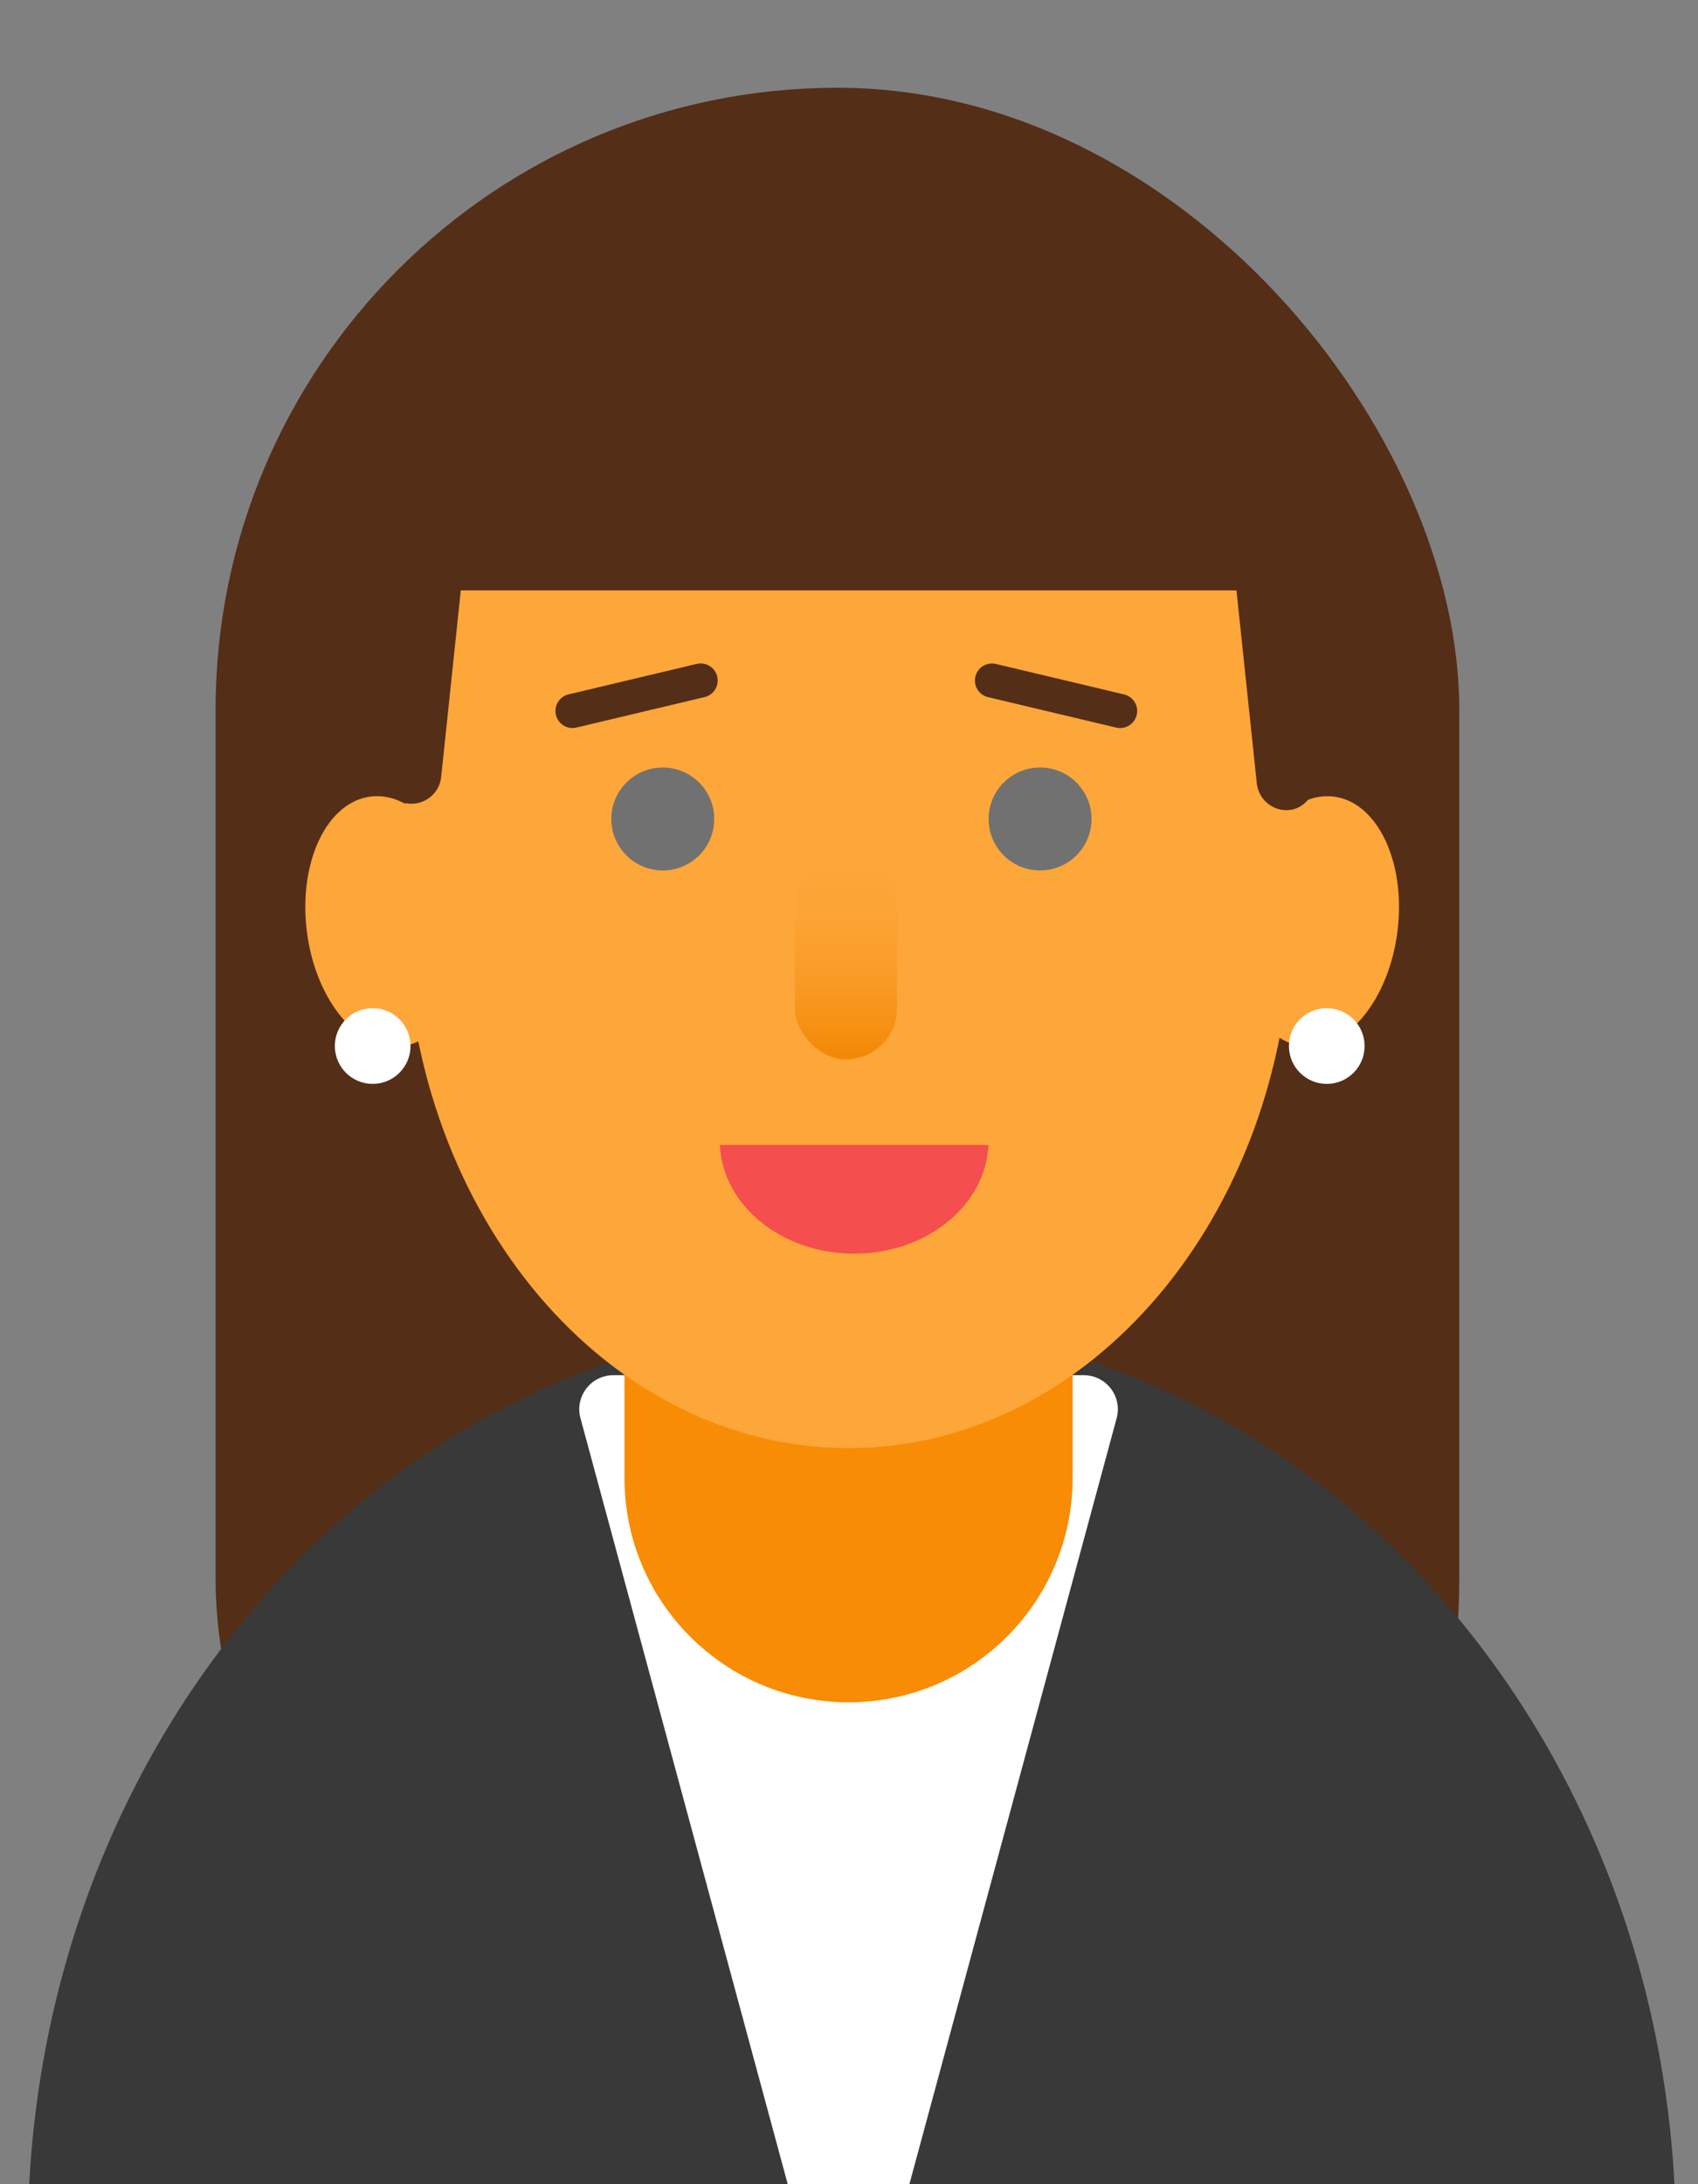 <svg width="70" height="90" viewBox="0 0 70 90" fill="none" xmlns="http://www.w3.org/2000/svg">
<rect x="0" y="0" width="70" height="90" fill="#808080" stroke="none"/>
<g clip-path="url(#clip0)">
<rect x="8.888" y="3.616" width="51.271" height="87.09" rx="25.636" fill="#542E17"/>
<path fill-rule="evenodd" clip-rule="evenodd" d="M1.162 91.014H69.072C68.48 70.728 53.504 54.485 35.117 54.485C16.73 54.485 1.754 70.728 1.162 91.014Z" fill="#393939"/>
<path fill-rule="evenodd" clip-rule="evenodd" d="M37.215 91.014H32.749L23.93 58.437C23.688 57.544 24.361 56.665 25.286 56.665L44.678 56.665C45.603 56.665 46.276 57.544 46.034 58.437L37.215 91.014Z" fill="white"/>
<ellipse cx="15.923" cy="37.967" rx="3.299" ry="5.185" transform="rotate(-7.153 15.923 37.967)" fill="#FDA639"/>
<ellipse rx="3.299" ry="5.185" transform="matrix(-0.992 -0.125 -0.125 0.992 54.338 37.967)" fill="#FDA639"/>
<path fill-rule="evenodd" clip-rule="evenodd" d="M34.982 70.143C40.084 70.143 44.219 66.007 44.219 60.906L44.219 52.775C44.219 52.636 44.178 52.499 44.1 52.384L40.333 46.769C40.203 46.575 39.984 46.458 39.75 46.458L30.2 46.458C29.974 46.458 29.761 46.567 29.629 46.751L25.876 51.989C25.79 52.108 25.744 52.251 25.744 52.398L25.744 60.906C25.744 66.007 29.88 70.143 34.982 70.143Z" fill="#F88C05"/>
<path d="M16.717 25.026C16.717 17.867 22.521 12.064 29.679 12.064H40.285C47.443 12.064 53.247 17.867 53.247 25.026V38.224H53.24C52.981 50.121 44.906 59.67 34.982 59.67C25.058 59.67 16.983 50.121 16.724 38.224H16.717V25.026Z" fill="#FDA639"/>
<path fill-rule="evenodd" clip-rule="evenodd" d="M29.679 47.18C29.787 49.668 32.224 51.657 35.214 51.657C38.204 51.657 40.64 49.668 40.748 47.18H29.679Z" fill="#F54E4E"/>
<circle cx="27.323" cy="33.746" r="2.121" fill="#717171"/>
<circle cx="42.877" cy="33.746" r="2.121" fill="#717171"/>
<rect x="32.768" y="35.221" width="4.214" height="8.428" rx="2.107" fill="url(#paint0_linear)"/>
<rect x="16.717" y="22.466" width="2.461" height="10.575" rx="1.231" transform="rotate(6.004 16.717 22.466)" fill="#542E17"/>
<rect width="2.461" height="10.575" rx="1.231" transform="matrix(-0.995 0.105 0.105 0.995 53.28 22.725)" fill="#542E17"/>
<line x1="23.601" y1="29.296" x2="28.884" y2="28.04" stroke="#542E17" stroke-width="1.405" stroke-linecap="round"/>
<line x1="0.702" y1="-0.702" x2="6.132" y2="-0.702" transform="matrix(-0.973 -0.231 -0.231 0.973 46.698 30.142)" stroke="#542E17" stroke-width="1.405" stroke-linecap="round"/>
<circle cx="15.364" cy="43.102" r="1.56" fill="white"/>
<circle cx="54.696" cy="43.102" r="1.56" fill="white"/>
<path fill-rule="evenodd" clip-rule="evenodd" d="M53.28 24.327H16.469V22.095C16.469 11.93 24.71 3.689 34.875 3.689C45.04 3.689 53.28 11.93 53.28 22.095V24.327Z" fill="#542E17"/>
</g>
<defs>
<linearGradient id="paint0_linear" x1="34.875" y1="35.221" x2="34.875" y2="43.649" gradientUnits="userSpaceOnUse">
<stop stop-color="#FDA639" stop-opacity="0"/>
<stop offset="1" stop-color="#F28803"/>
</linearGradient>
<clipPath id="clip0">
<rect width="70" height="90" fill="white"/>
</clipPath>
</defs>
</svg>
